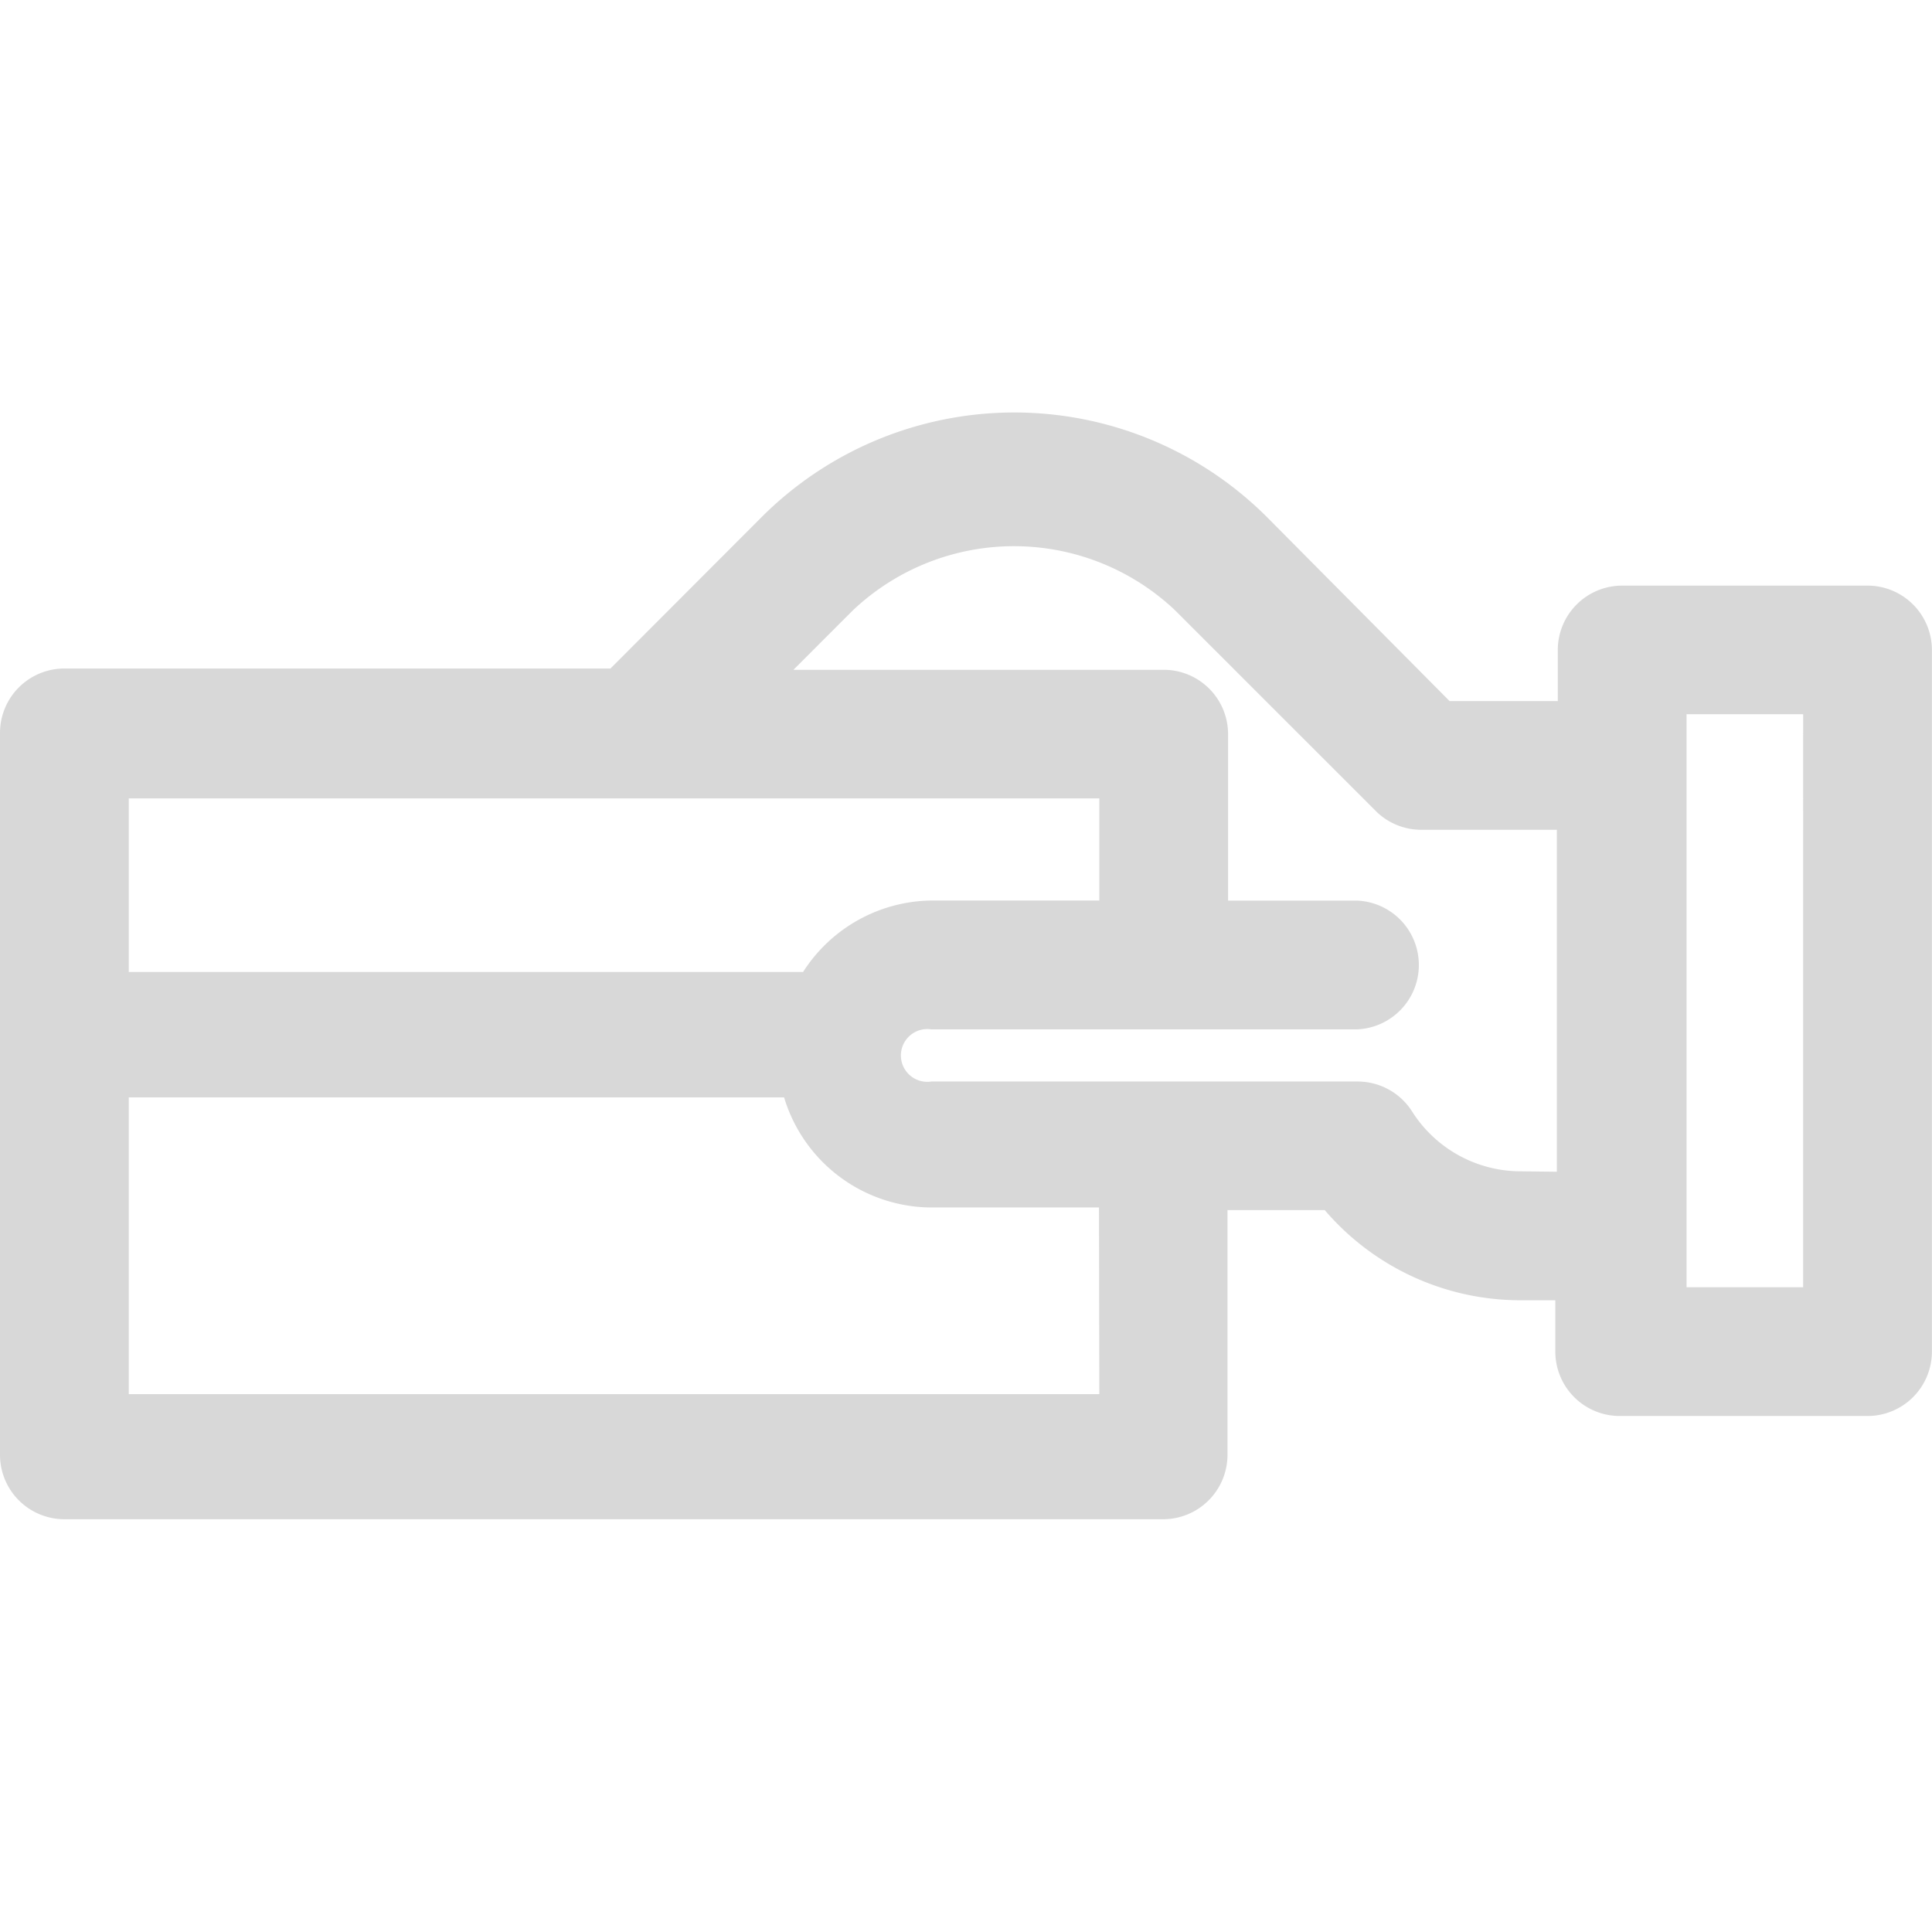 <svg xmlns="http://www.w3.org/2000/svg" width="30" height="30" viewBox="0 0 22.701 13.001"><path d="M21.944 2.031h-2.883a.757.757 0 00-.757.757v.6h-1.271l-2.141-2.157a4.2 4.2 0 00-5.948 0L7.173 3.005H.757A.757.757 0 000 3.762v8.482a.757.757 0 00.757.757h12.909a.757.757 0 00.757-.757V9.369h1.143a3.027 3.027 0 002.27 1.059h.439v.603a.757.757 0 00.757.757h2.913a.757.757 0 00.755-.757V2.785a.757.757 0 00-.756-.754zm-14.475 2.5h5.448v1.2h-1.968a1.816 1.816 0 00-1.513.84H1.513v-2.04zm5.448 7H1.513V8.044h7.7a1.816 1.816 0 001.733 1.294h1.967zm4.956-2.618a1.513 1.513 0 01-1.279-.7.757.757 0 00-.643-.355h-5.009a.31.31 0 110-.613h5a.757.757 0 000-1.513H14.43V3.777a.757.757 0 00-.757-.757h-4.35l.7-.7a2.754 2.754 0 013.783 0l2.361 2.361a.757.757 0 00.537.219h1.589v4.018zm3.314 1.362h-1.37V3.542h1.37z" fill="#d8d8d8"/></svg>